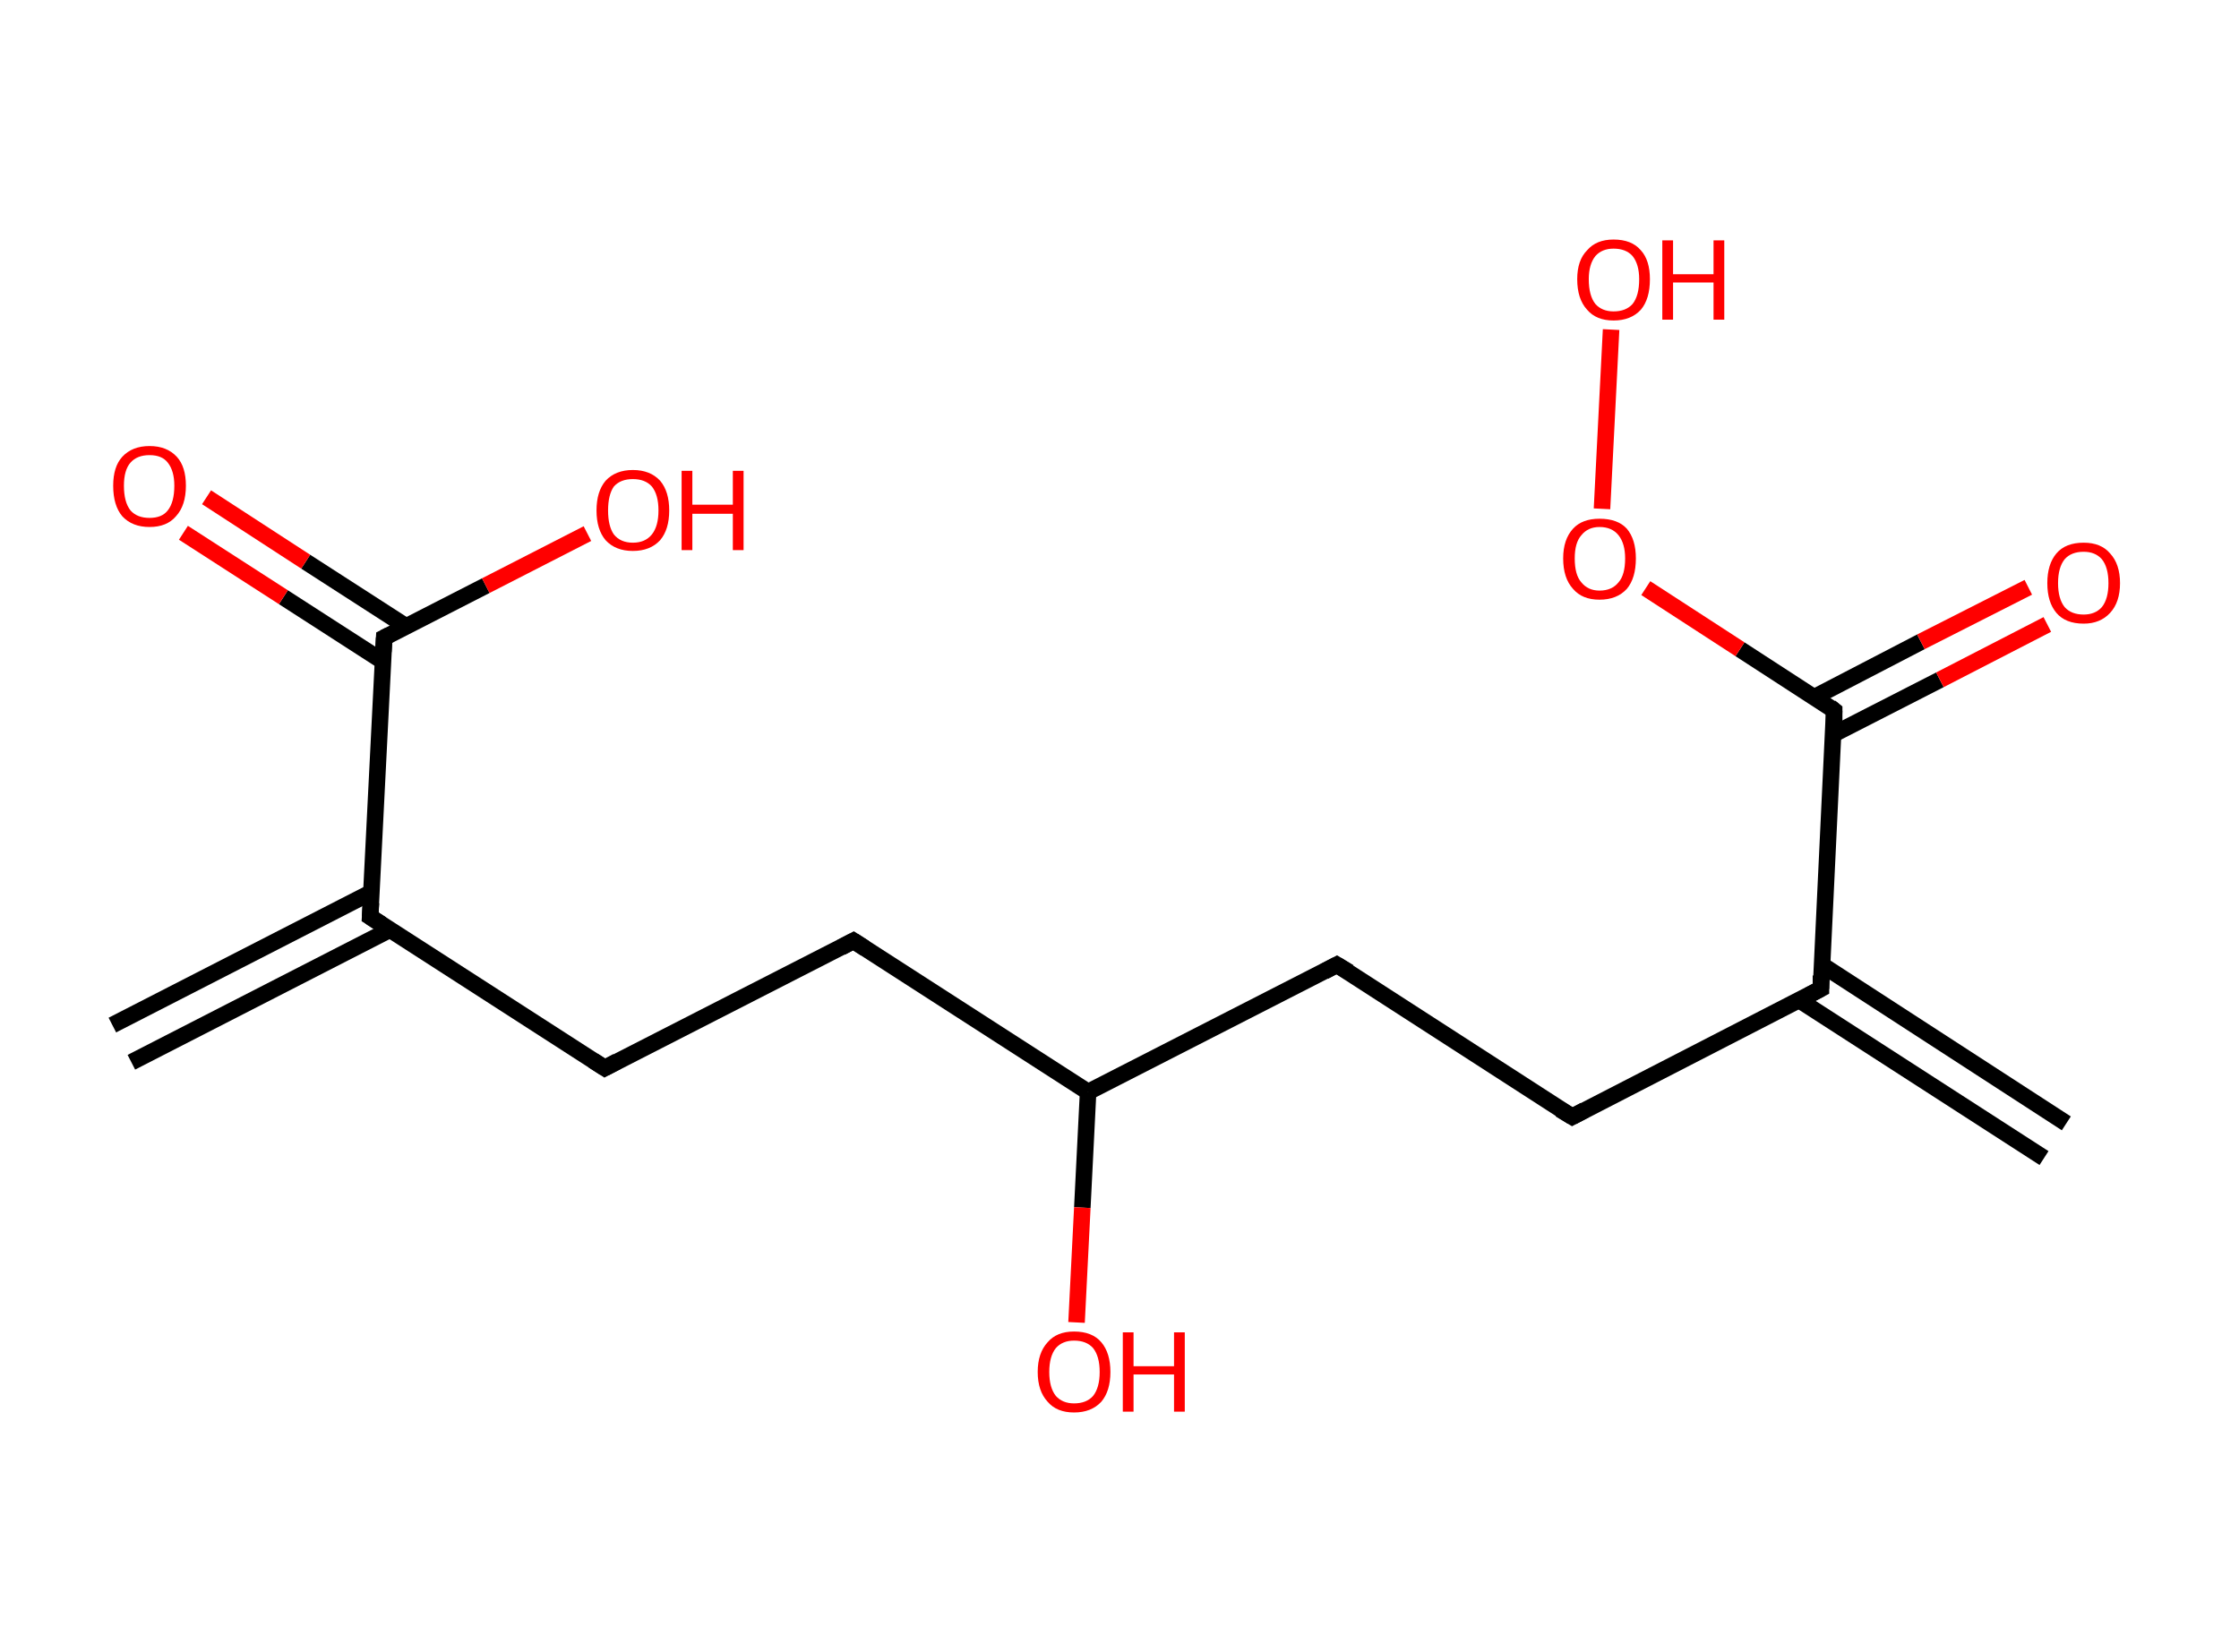 <?xml version='1.0' encoding='ASCII' standalone='yes'?>
<svg xmlns="http://www.w3.org/2000/svg" xmlns:rdkit="http://www.rdkit.org/xml" xmlns:xlink="http://www.w3.org/1999/xlink" version="1.1" baseProfile="full" xml:space="preserve" width="271px" height="200px" viewBox="0 0 271 200">
<!-- END OF HEADER -->
<rect style="opacity:1.0;fill:#FFFFFF;stroke:none" width="271.0" height="200.0" x="0.0" y="0.0"> </rect>
<path class="bond-0 atom-0 atom-1" d="M 13.6,124.1 L 45.0,108.0" style="fill:none;fill-rule:evenodd;stroke:#000000;stroke-width:2.0px;stroke-linecap:butt;stroke-linejoin:miter;stroke-opacity:1"/>
<path class="bond-0 atom-0 atom-1" d="M 15.9,128.6 L 47.3,112.5" style="fill:none;fill-rule:evenodd;stroke:#000000;stroke-width:2.0px;stroke-linecap:butt;stroke-linejoin:miter;stroke-opacity:1"/>
<path class="bond-1 atom-1 atom-2" d="M 44.8,111.0 L 73.2,129.3" style="fill:none;fill-rule:evenodd;stroke:#000000;stroke-width:2.0px;stroke-linecap:butt;stroke-linejoin:miter;stroke-opacity:1"/>
<path class="bond-2 atom-2 atom-3" d="M 73.2,129.3 L 103.3,113.9" style="fill:none;fill-rule:evenodd;stroke:#000000;stroke-width:2.0px;stroke-linecap:butt;stroke-linejoin:miter;stroke-opacity:1"/>
<path class="bond-3 atom-3 atom-4" d="M 103.3,113.9 L 131.7,132.2" style="fill:none;fill-rule:evenodd;stroke:#000000;stroke-width:2.0px;stroke-linecap:butt;stroke-linejoin:miter;stroke-opacity:1"/>
<path class="bond-4 atom-4 atom-5" d="M 131.7,132.2 L 131.0,146.2" style="fill:none;fill-rule:evenodd;stroke:#000000;stroke-width:2.0px;stroke-linecap:butt;stroke-linejoin:miter;stroke-opacity:1"/>
<path class="bond-4 atom-4 atom-5" d="M 131.0,146.2 L 130.3,160.1" style="fill:none;fill-rule:evenodd;stroke:#FF0000;stroke-width:2.0px;stroke-linecap:butt;stroke-linejoin:miter;stroke-opacity:1"/>
<path class="bond-5 atom-4 atom-6" d="M 131.7,132.2 L 161.8,116.8" style="fill:none;fill-rule:evenodd;stroke:#000000;stroke-width:2.0px;stroke-linecap:butt;stroke-linejoin:miter;stroke-opacity:1"/>
<path class="bond-6 atom-6 atom-7" d="M 161.8,116.8 L 190.3,135.2" style="fill:none;fill-rule:evenodd;stroke:#000000;stroke-width:2.0px;stroke-linecap:butt;stroke-linejoin:miter;stroke-opacity:1"/>
<path class="bond-7 atom-7 atom-8" d="M 190.3,135.2 L 220.4,119.7" style="fill:none;fill-rule:evenodd;stroke:#000000;stroke-width:2.0px;stroke-linecap:butt;stroke-linejoin:miter;stroke-opacity:1"/>
<path class="bond-8 atom-8 atom-9" d="M 217.8,121.1 L 247.4,140.2" style="fill:none;fill-rule:evenodd;stroke:#000000;stroke-width:2.0px;stroke-linecap:butt;stroke-linejoin:miter;stroke-opacity:1"/>
<path class="bond-8 atom-8 atom-9" d="M 220.5,116.8 L 250.1,136.0" style="fill:none;fill-rule:evenodd;stroke:#000000;stroke-width:2.0px;stroke-linecap:butt;stroke-linejoin:miter;stroke-opacity:1"/>
<path class="bond-9 atom-8 atom-10" d="M 220.4,119.7 L 222.0,86.0" style="fill:none;fill-rule:evenodd;stroke:#000000;stroke-width:2.0px;stroke-linecap:butt;stroke-linejoin:miter;stroke-opacity:1"/>
<path class="bond-10 atom-10 atom-11" d="M 221.9,88.9 L 234.8,82.3" style="fill:none;fill-rule:evenodd;stroke:#000000;stroke-width:2.0px;stroke-linecap:butt;stroke-linejoin:miter;stroke-opacity:1"/>
<path class="bond-10 atom-10 atom-11" d="M 234.8,82.3 L 247.8,75.6" style="fill:none;fill-rule:evenodd;stroke:#FF0000;stroke-width:2.0px;stroke-linecap:butt;stroke-linejoin:miter;stroke-opacity:1"/>
<path class="bond-10 atom-10 atom-11" d="M 219.6,84.4 L 232.5,77.7" style="fill:none;fill-rule:evenodd;stroke:#000000;stroke-width:2.0px;stroke-linecap:butt;stroke-linejoin:miter;stroke-opacity:1"/>
<path class="bond-10 atom-10 atom-11" d="M 232.5,77.7 L 245.5,71.1" style="fill:none;fill-rule:evenodd;stroke:#FF0000;stroke-width:2.0px;stroke-linecap:butt;stroke-linejoin:miter;stroke-opacity:1"/>
<path class="bond-11 atom-10 atom-12" d="M 222.0,86.0 L 210.6,78.6" style="fill:none;fill-rule:evenodd;stroke:#000000;stroke-width:2.0px;stroke-linecap:butt;stroke-linejoin:miter;stroke-opacity:1"/>
<path class="bond-11 atom-10 atom-12" d="M 210.6,78.6 L 199.2,71.2" style="fill:none;fill-rule:evenodd;stroke:#FF0000;stroke-width:2.0px;stroke-linecap:butt;stroke-linejoin:miter;stroke-opacity:1"/>
<path class="bond-12 atom-12 atom-13" d="M 193.9,61.6 L 195.0,39.9" style="fill:none;fill-rule:evenodd;stroke:#FF0000;stroke-width:2.0px;stroke-linecap:butt;stroke-linejoin:miter;stroke-opacity:1"/>
<path class="bond-13 atom-1 atom-14" d="M 44.8,111.0 L 46.5,77.2" style="fill:none;fill-rule:evenodd;stroke:#000000;stroke-width:2.0px;stroke-linecap:butt;stroke-linejoin:miter;stroke-opacity:1"/>
<path class="bond-14 atom-14 atom-15" d="M 49.1,75.8 L 37.0,68.0" style="fill:none;fill-rule:evenodd;stroke:#000000;stroke-width:2.0px;stroke-linecap:butt;stroke-linejoin:miter;stroke-opacity:1"/>
<path class="bond-14 atom-14 atom-15" d="M 37.0,68.0 L 25.0,60.2" style="fill:none;fill-rule:evenodd;stroke:#FF0000;stroke-width:2.0px;stroke-linecap:butt;stroke-linejoin:miter;stroke-opacity:1"/>
<path class="bond-14 atom-14 atom-15" d="M 46.4,80.1 L 34.3,72.3" style="fill:none;fill-rule:evenodd;stroke:#000000;stroke-width:2.0px;stroke-linecap:butt;stroke-linejoin:miter;stroke-opacity:1"/>
<path class="bond-14 atom-14 atom-15" d="M 34.3,72.3 L 22.2,64.5" style="fill:none;fill-rule:evenodd;stroke:#FF0000;stroke-width:2.0px;stroke-linecap:butt;stroke-linejoin:miter;stroke-opacity:1"/>
<path class="bond-15 atom-14 atom-16" d="M 46.5,77.2 L 58.8,70.9" style="fill:none;fill-rule:evenodd;stroke:#000000;stroke-width:2.0px;stroke-linecap:butt;stroke-linejoin:miter;stroke-opacity:1"/>
<path class="bond-15 atom-14 atom-16" d="M 58.8,70.9 L 71.1,64.6" style="fill:none;fill-rule:evenodd;stroke:#FF0000;stroke-width:2.0px;stroke-linecap:butt;stroke-linejoin:miter;stroke-opacity:1"/>
<path d="M 46.2,111.9 L 44.8,111.0 L 44.9,109.3" style="fill:none;stroke:#000000;stroke-width:2.0px;stroke-linecap:butt;stroke-linejoin:miter;stroke-opacity:1;"/>
<path d="M 71.8,128.4 L 73.2,129.3 L 74.7,128.5" style="fill:none;stroke:#000000;stroke-width:2.0px;stroke-linecap:butt;stroke-linejoin:miter;stroke-opacity:1;"/>
<path d="M 101.8,114.7 L 103.3,113.9 L 104.7,114.8" style="fill:none;stroke:#000000;stroke-width:2.0px;stroke-linecap:butt;stroke-linejoin:miter;stroke-opacity:1;"/>
<path d="M 160.3,117.6 L 161.8,116.8 L 163.3,117.7" style="fill:none;stroke:#000000;stroke-width:2.0px;stroke-linecap:butt;stroke-linejoin:miter;stroke-opacity:1;"/>
<path d="M 188.8,134.3 L 190.3,135.2 L 191.8,134.4" style="fill:none;stroke:#000000;stroke-width:2.0px;stroke-linecap:butt;stroke-linejoin:miter;stroke-opacity:1;"/>
<path d="M 218.9,120.5 L 220.4,119.7 L 220.4,118.1" style="fill:none;stroke:#000000;stroke-width:2.0px;stroke-linecap:butt;stroke-linejoin:miter;stroke-opacity:1;"/>
<path d="M 222.0,87.7 L 222.0,86.0 L 221.5,85.6" style="fill:none;stroke:#000000;stroke-width:2.0px;stroke-linecap:butt;stroke-linejoin:miter;stroke-opacity:1;"/>
<path d="M 46.4,78.9 L 46.5,77.2 L 47.1,76.9" style="fill:none;stroke:#000000;stroke-width:2.0px;stroke-linecap:butt;stroke-linejoin:miter;stroke-opacity:1;"/>
<path class="atom-5" d="M 125.6 166.1 Q 125.6 163.8, 126.8 162.5 Q 127.9 161.2, 130.0 161.2 Q 132.2 161.2, 133.3 162.5 Q 134.4 163.8, 134.4 166.1 Q 134.4 168.4, 133.3 169.7 Q 132.1 171.0, 130.0 171.0 Q 127.9 171.0, 126.8 169.7 Q 125.6 168.4, 125.6 166.1 M 130.0 169.9 Q 131.5 169.9, 132.3 169.0 Q 133.1 168.0, 133.1 166.1 Q 133.1 164.2, 132.3 163.2 Q 131.5 162.3, 130.0 162.3 Q 128.6 162.3, 127.8 163.2 Q 127.0 164.2, 127.0 166.1 Q 127.0 168.0, 127.8 169.0 Q 128.6 169.9, 130.0 169.9 " fill="#FF0000"/>
<path class="atom-5" d="M 135.9 161.3 L 137.2 161.3 L 137.2 165.4 L 142.1 165.4 L 142.1 161.3 L 143.4 161.3 L 143.4 170.9 L 142.1 170.9 L 142.1 166.4 L 137.2 166.4 L 137.2 170.9 L 135.9 170.9 L 135.9 161.3 " fill="#FF0000"/>
<path class="atom-11" d="M 247.8 70.6 Q 247.8 68.3, 248.9 67.0 Q 250.0 65.7, 252.2 65.7 Q 254.3 65.7, 255.4 67.0 Q 256.6 68.3, 256.6 70.6 Q 256.6 72.9, 255.4 74.2 Q 254.2 75.5, 252.2 75.5 Q 250.0 75.5, 248.9 74.2 Q 247.8 72.9, 247.8 70.6 M 252.2 74.4 Q 253.6 74.4, 254.4 73.5 Q 255.2 72.5, 255.2 70.6 Q 255.2 68.7, 254.4 67.7 Q 253.6 66.8, 252.2 66.8 Q 250.7 66.8, 249.9 67.7 Q 249.1 68.7, 249.1 70.6 Q 249.1 72.5, 249.9 73.5 Q 250.7 74.4, 252.2 74.4 " fill="#FF0000"/>
<path class="atom-12" d="M 189.2 67.6 Q 189.2 65.3, 190.4 64.0 Q 191.5 62.8, 193.6 62.8 Q 195.8 62.8, 196.9 64.0 Q 198.0 65.3, 198.0 67.6 Q 198.0 70.0, 196.9 71.3 Q 195.7 72.6, 193.6 72.6 Q 191.5 72.6, 190.4 71.3 Q 189.2 70.0, 189.2 67.6 M 193.6 71.5 Q 195.1 71.5, 195.9 70.5 Q 196.7 69.6, 196.7 67.6 Q 196.7 65.8, 195.9 64.8 Q 195.1 63.8, 193.6 63.8 Q 192.2 63.8, 191.4 64.8 Q 190.6 65.7, 190.6 67.6 Q 190.6 69.6, 191.4 70.5 Q 192.2 71.5, 193.6 71.5 " fill="#FF0000"/>
<path class="atom-13" d="M 190.9 33.8 Q 190.9 31.5, 192.1 30.3 Q 193.2 29.0, 195.3 29.0 Q 197.5 29.0, 198.6 30.3 Q 199.7 31.5, 199.7 33.8 Q 199.7 36.2, 198.6 37.5 Q 197.4 38.8, 195.3 38.8 Q 193.2 38.8, 192.1 37.5 Q 190.9 36.2, 190.9 33.8 M 195.3 37.7 Q 196.8 37.7, 197.6 36.8 Q 198.4 35.8, 198.4 33.8 Q 198.4 32.0, 197.6 31.0 Q 196.8 30.1, 195.3 30.1 Q 193.9 30.1, 193.1 31.0 Q 192.3 32.0, 192.3 33.8 Q 192.3 35.8, 193.1 36.8 Q 193.9 37.7, 195.3 37.7 " fill="#FF0000"/>
<path class="atom-13" d="M 201.2 29.1 L 202.5 29.1 L 202.5 33.2 L 207.4 33.2 L 207.4 29.1 L 208.7 29.1 L 208.7 38.7 L 207.4 38.7 L 207.4 34.2 L 202.5 34.2 L 202.5 38.7 L 201.2 38.7 L 201.2 29.1 " fill="#FF0000"/>
<path class="atom-15" d="M 13.7 58.8 Q 13.7 56.5, 14.8 55.3 Q 16.0 54.0, 18.1 54.0 Q 20.2 54.0, 21.4 55.3 Q 22.5 56.5, 22.5 58.8 Q 22.5 61.2, 21.3 62.5 Q 20.2 63.8, 18.1 63.8 Q 16.0 63.8, 14.8 62.5 Q 13.7 61.2, 13.7 58.8 M 18.1 62.7 Q 19.6 62.7, 20.3 61.8 Q 21.1 60.8, 21.1 58.8 Q 21.1 57.0, 20.3 56.0 Q 19.6 55.1, 18.1 55.1 Q 16.6 55.1, 15.8 56.0 Q 15.0 56.9, 15.0 58.8 Q 15.0 60.8, 15.8 61.8 Q 16.6 62.7, 18.1 62.7 " fill="#FF0000"/>
<path class="atom-16" d="M 72.2 61.8 Q 72.2 59.5, 73.3 58.2 Q 74.5 56.9, 76.6 56.9 Q 78.7 56.9, 79.9 58.2 Q 81.0 59.5, 81.0 61.8 Q 81.0 64.1, 79.9 65.4 Q 78.7 66.7, 76.6 66.7 Q 74.5 66.7, 73.3 65.4 Q 72.2 64.1, 72.2 61.8 M 76.6 65.7 Q 78.1 65.7, 78.9 64.7 Q 79.7 63.7, 79.7 61.8 Q 79.7 59.9, 78.9 58.9 Q 78.1 58.0, 76.6 58.0 Q 75.1 58.0, 74.3 58.9 Q 73.6 59.9, 73.6 61.8 Q 73.6 63.7, 74.3 64.7 Q 75.1 65.7, 76.6 65.7 " fill="#FF0000"/>
<path class="atom-16" d="M 82.5 57.0 L 83.8 57.0 L 83.8 61.1 L 88.7 61.1 L 88.7 57.0 L 90.0 57.0 L 90.0 66.6 L 88.7 66.6 L 88.7 62.2 L 83.8 62.2 L 83.8 66.6 L 82.5 66.6 L 82.5 57.0 " fill="#FF0000"/>
</svg>
